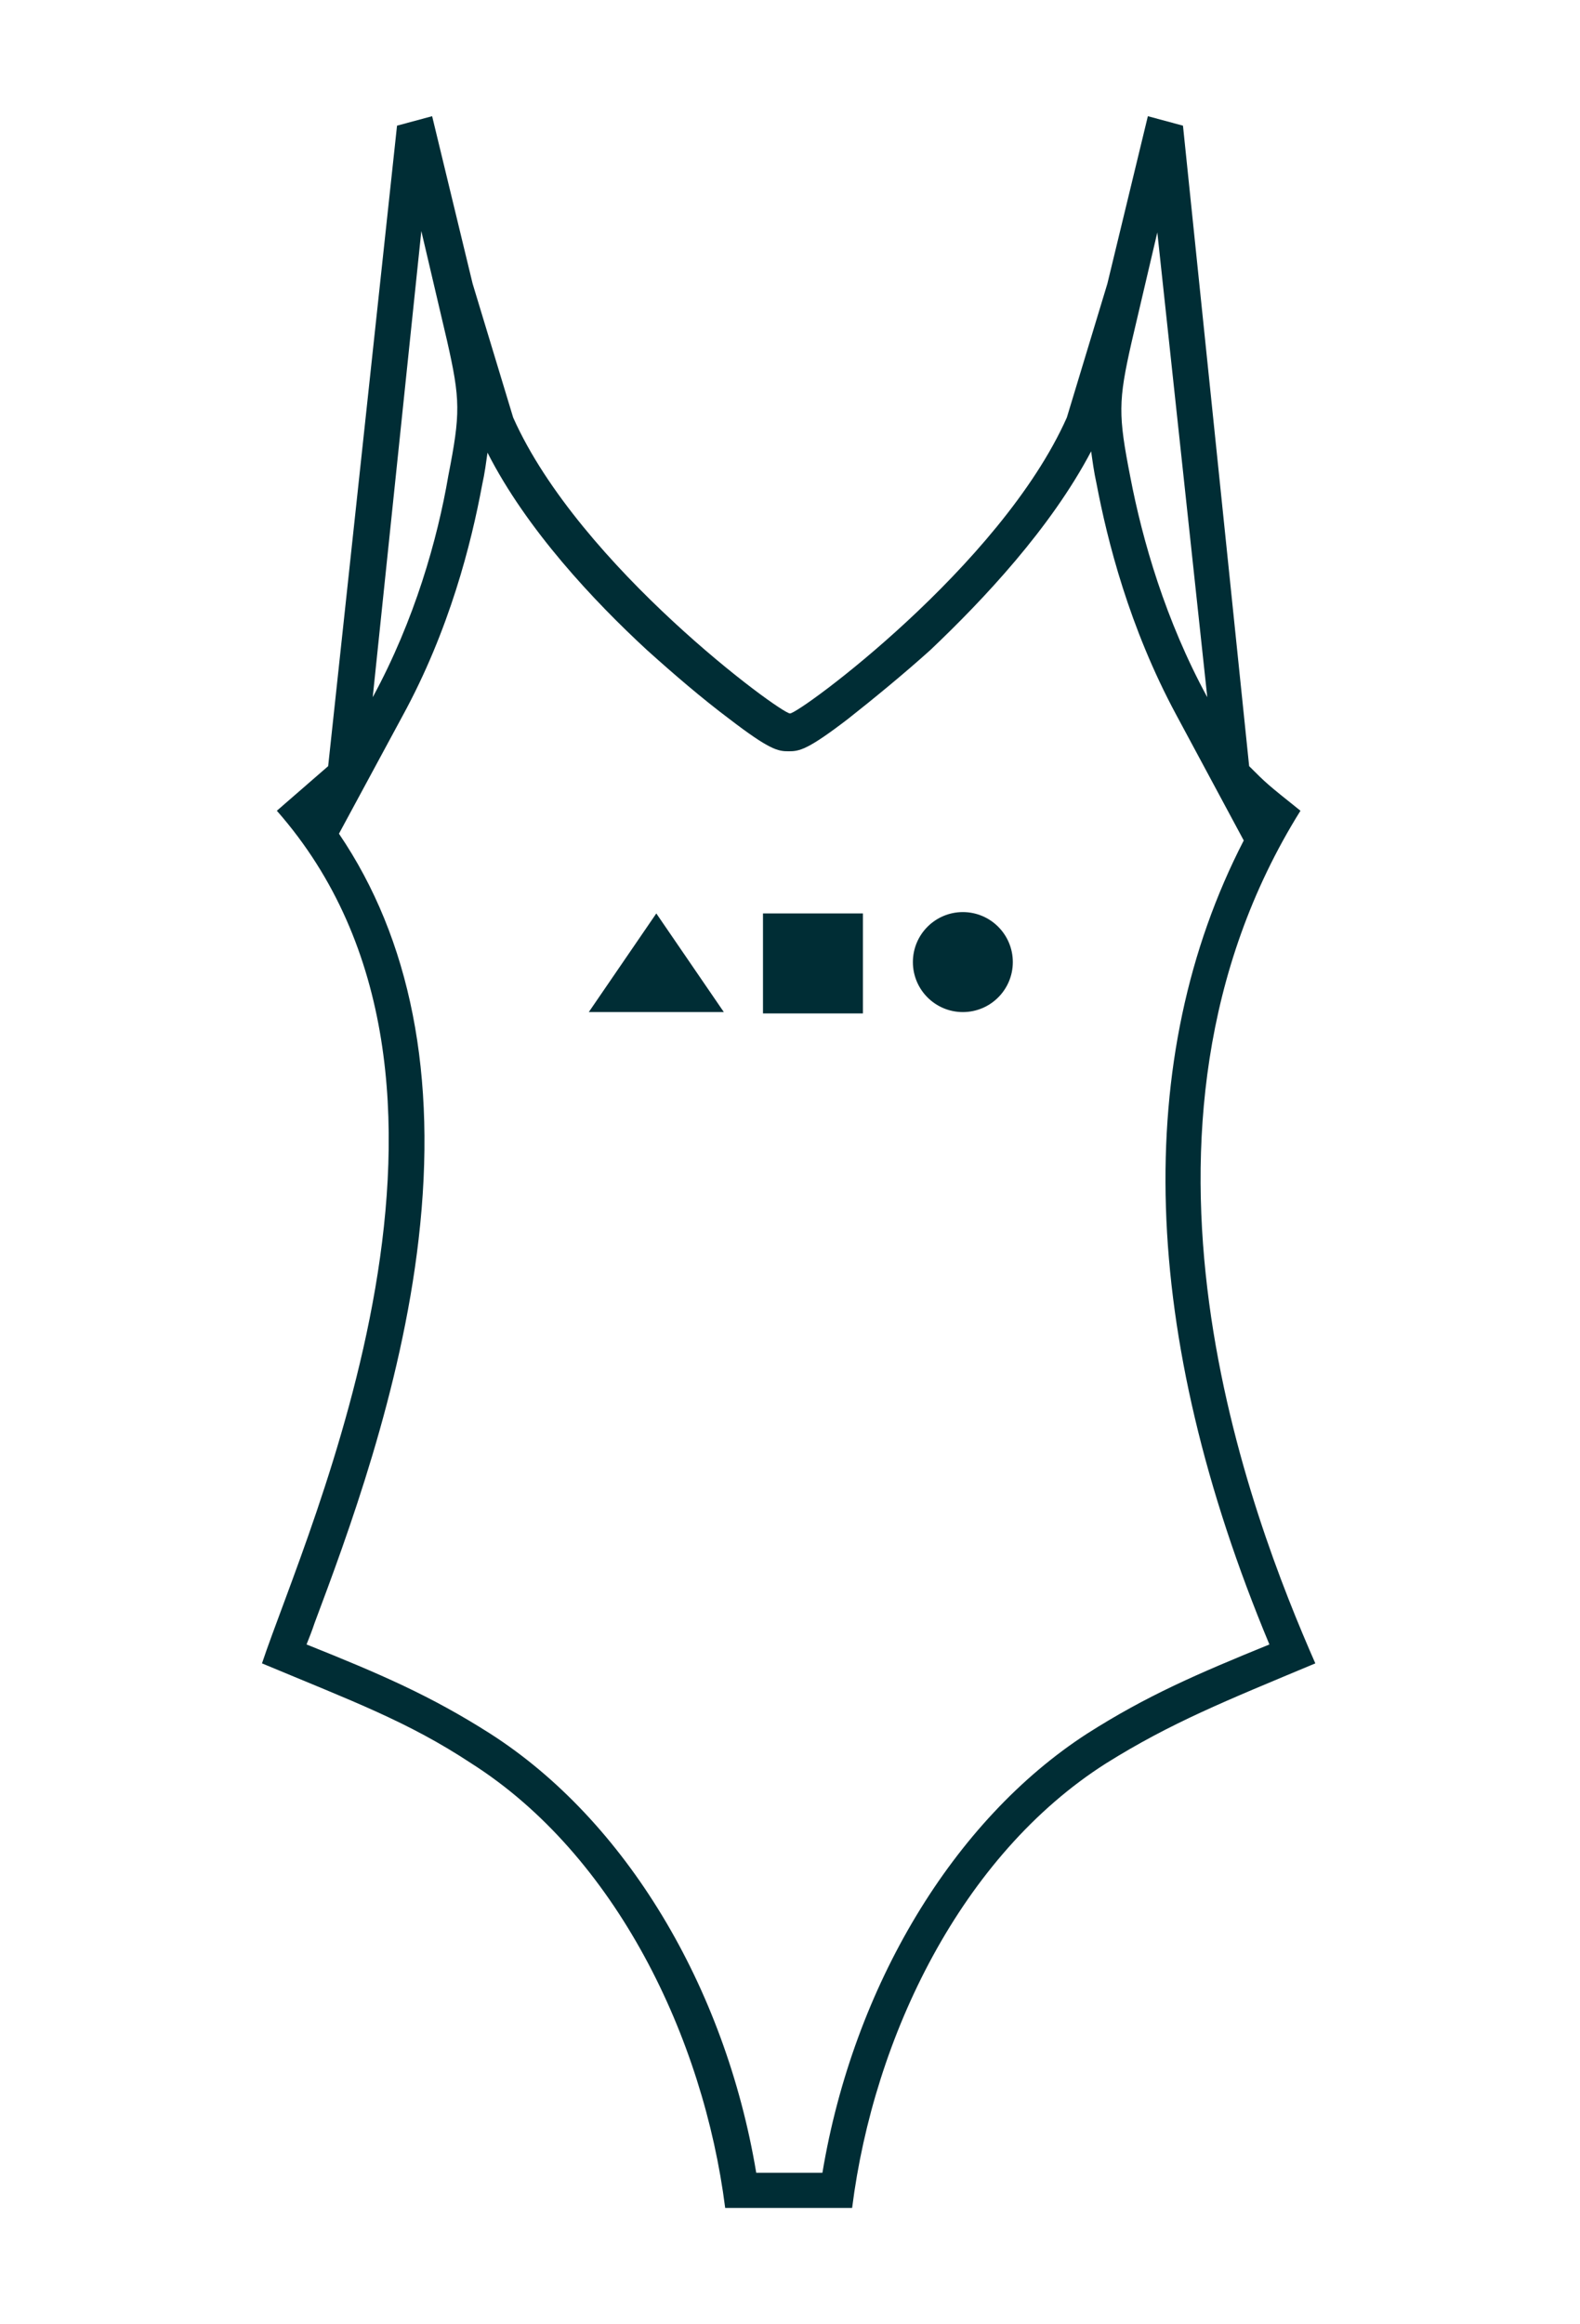 <?xml version="1.0" encoding="utf-8"?>
<!-- Generator: Adobe Illustrator 23.0.3, SVG Export Plug-In . SVG Version: 6.00 Build 0)  -->
<svg version="1.1" id="圖層_1" xmlns="http://www.w3.org/2000/svg" xmlns:xlink="http://www.w3.org/1999/xlink" x="0px" y="0px"
	 viewBox="0 0 117 172" style="enable-background:new 0 0 117 172;" xml:space="preserve">
<style type="text/css">
	.st0{fill:#002D35;}
</style>
<g>
	<g>
		<path class="st0" d="M80.8,33.4c0.1,0.7,0.2,1.5,0.4,2.4c0.8,4.2,2.4,10.6,5.9,17.1l5,9.3c-8.3,16.1-7.7,36.5,1.9,59.5
			c-5.4,2.2-9.1,3.8-13.5,6.6c-9.9,6.4-17.3,18.7-19.6,32.5l-4.9,0c-2.3-13.8-9.7-26.1-19.7-32.5c-4.4-2.8-8.1-4.4-13.6-6.6
			c0.2-0.5,0.4-1,0.6-1.6c2.4-6.4,6.4-17.1,7.7-28.4c1.4-12.1-0.6-22.2-5.9-30l4.7-8.7c3.5-6.4,5.1-12.8,5.9-17.1
			c0.2-0.9,0.3-1.7,0.4-2.4c2.9,5.7,7.9,11,11.8,14.6c2,1.8,4.1,3.6,6.1,5.1c3,2.3,3.6,2.4,4.4,2.4c0.8,0,1.4-0.1,4.4-2.4
			c1.9-1.5,4.1-3.3,6.1-5.1C72.8,44.4,77.8,39.1,80.8,33.4 M85,8.6L82,21l-3,9.9c-4.9,11-19.8,21.9-20.5,21.9
			c-0.7,0-15.6-10.9-20.5-21.9L35,21L32,8.6l-2.6,0.7l-5.1,47.4l-3.8,3.3c17.6,20,2.2,53.2-1.1,63.1c6.7,2.8,10.8,4.3,15.5,7.4
			c10.7,6.8,17.2,20.3,18.8,32.9l9.4,0c1.6-12.7,8.1-26.1,18.8-32.9c4.8-3,8.8-4.6,15.5-7.4c-4.7-10.7-15.9-39.4-1.1-63.1
			c-2.5-2-2.5-2-3.8-3.3L87.6,9.3L85,8.6L85,8.6z M89.4,51.6c-3.1-5.7-4.8-11.6-5.7-16.3c-0.9-4.6-0.9-5.6,0.1-10l1.9-8.1L89.4,51.6
			L89.4,51.6z M27.6,51.6l3.6-34.5l1.9,8.1c1,4.4,1,5.4,0.1,10C32.4,39.9,30.7,45.9,27.6,51.6L27.6,51.6z"/>
	</g>
	<g>
		<rect x="56.5" y="67.6" class="st0" width="7.4" height="7.4"/>
		<g>
			<circle class="st0" cx="71.3" cy="71.2" r="3.7"/>
		</g>
		<polygon class="st0" points="43.6,74.9 48.6,67.6 53.6,74.9 		"/>
	</g>
</g>
</svg>
